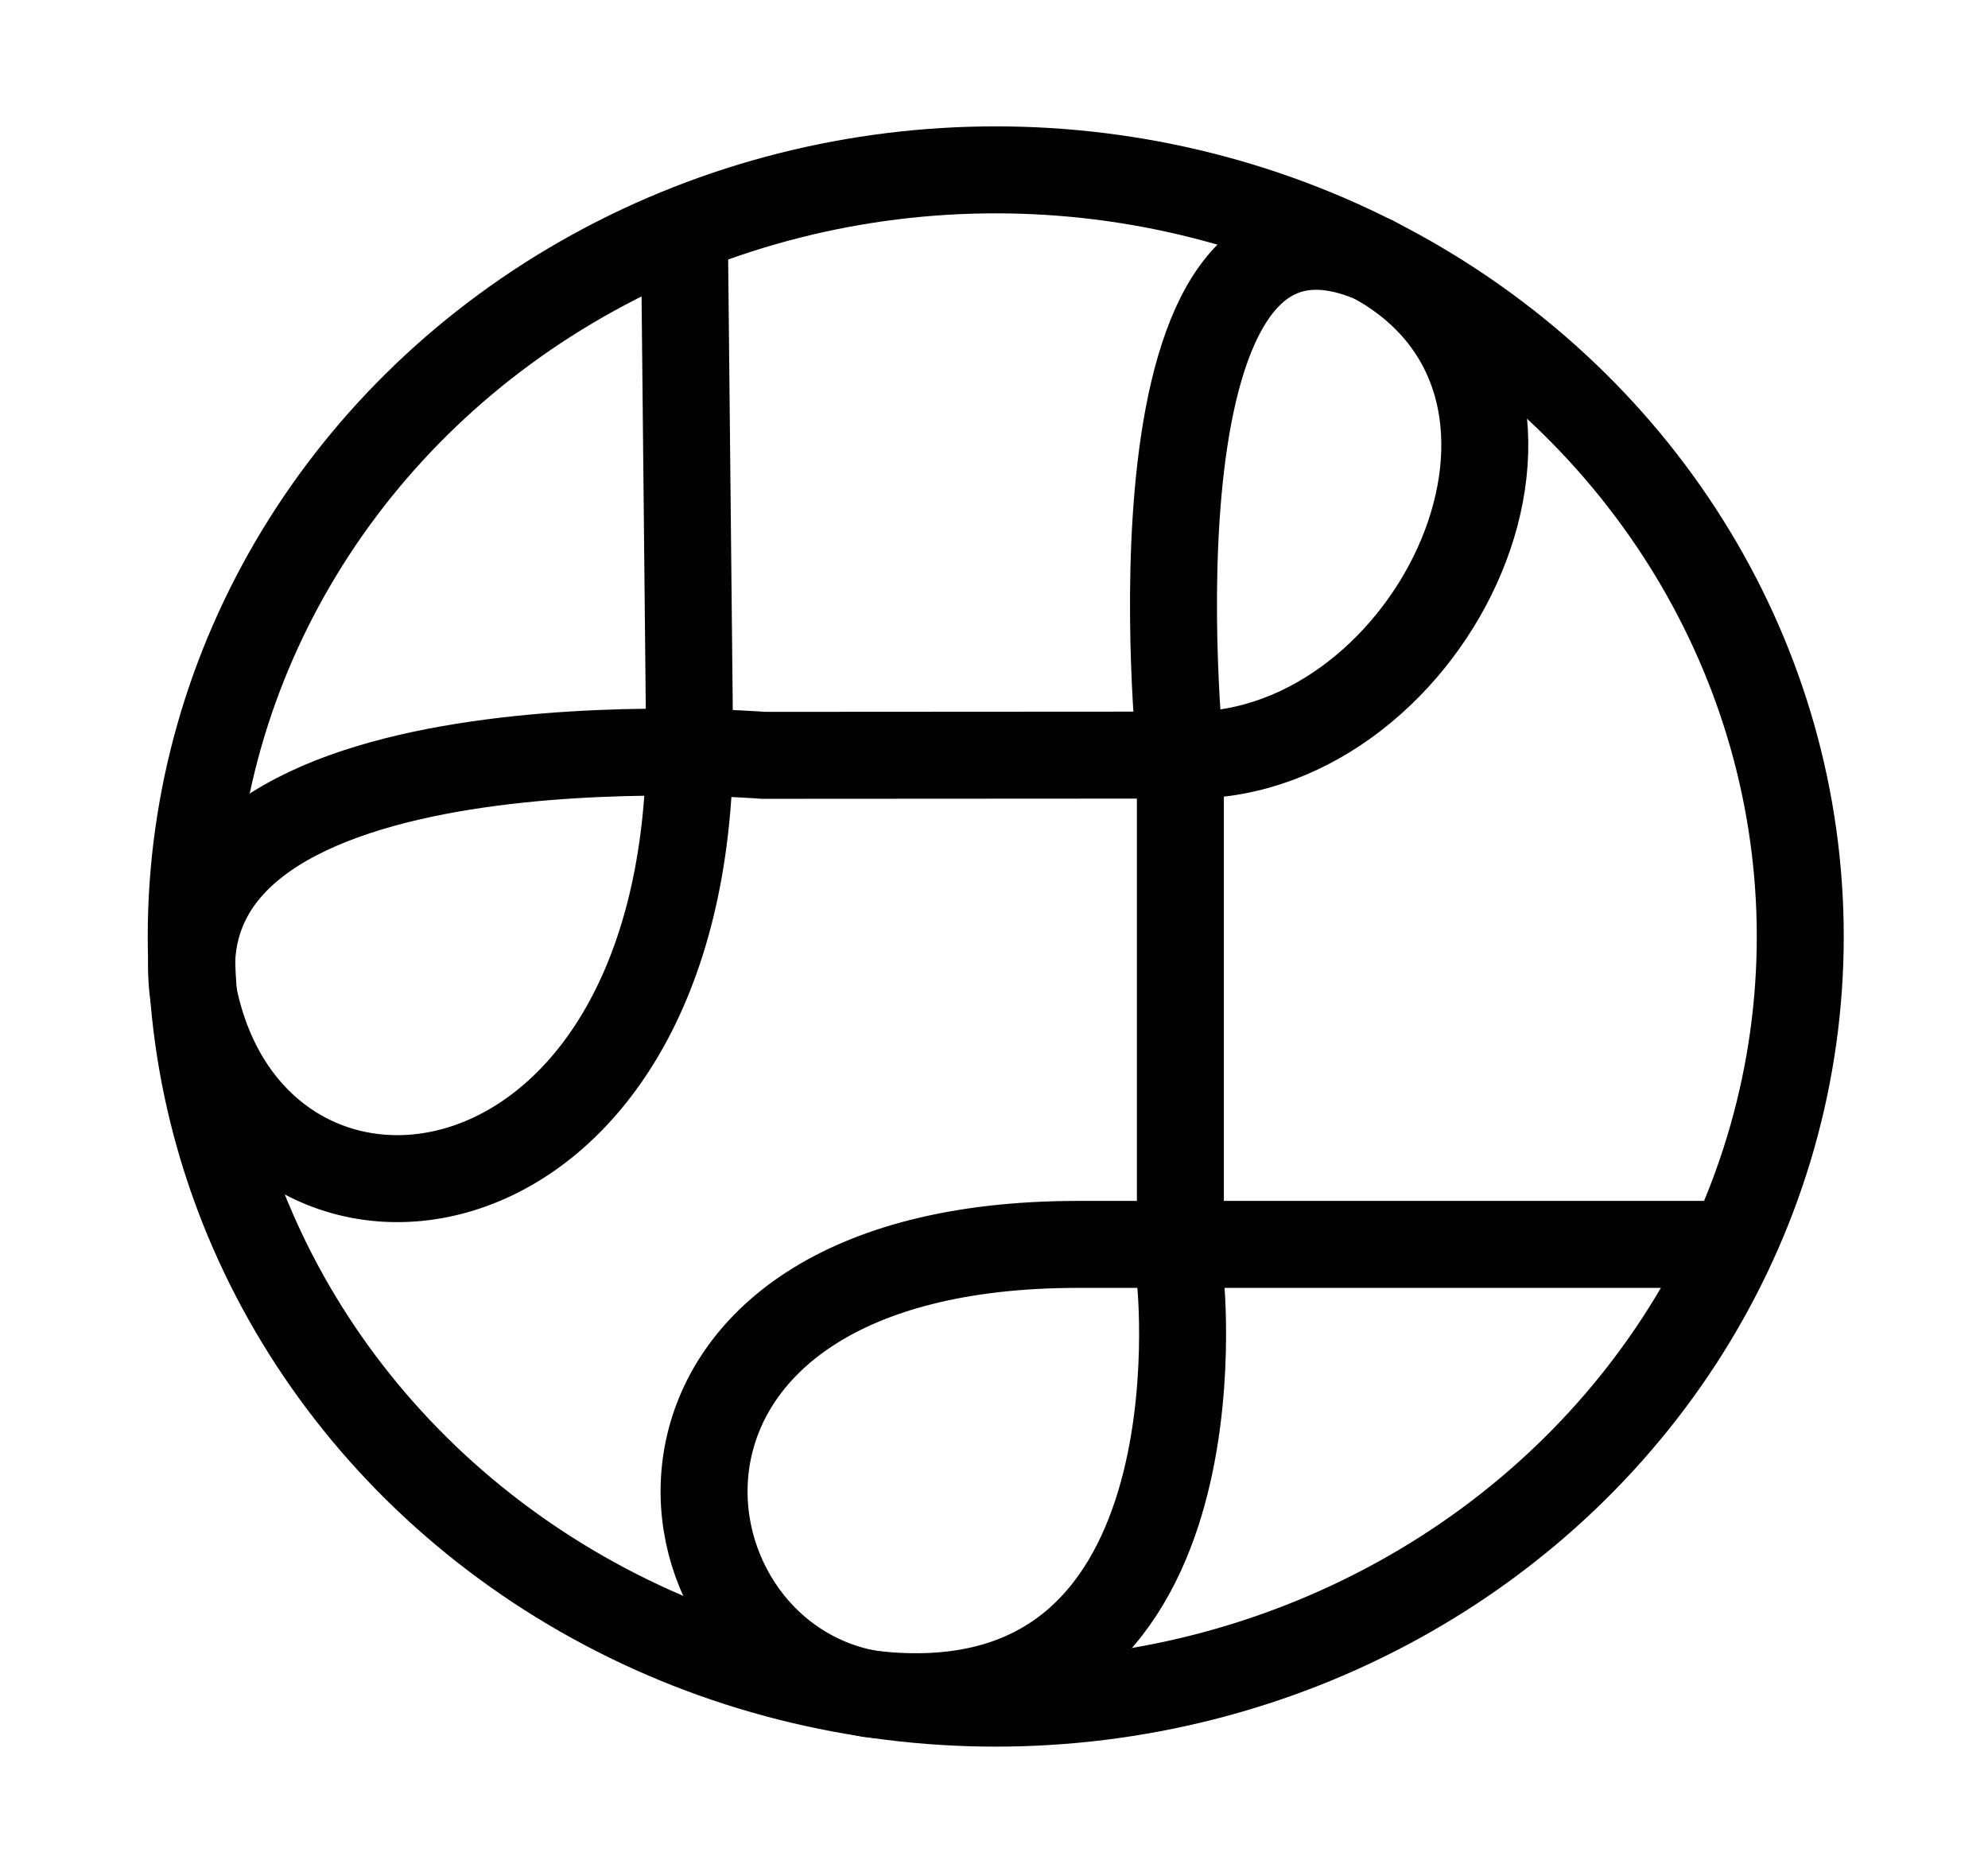 <?xml version="1.0" encoding="utf-8"?>
<!-- Generator: Adobe Illustrator 24.0.1, SVG Export Plug-In . SVG Version: 6.00 Build 0)  -->
<svg version="1.1" id="Calque_1" xmlns="http://www.w3.org/2000/svg" xmlns:xlink="http://www.w3.org/1999/xlink" x="0px" y="0px"
	 viewBox="0 0 160 150" style="enable-background:new 0 0 160 150;" xml:space="preserve">
<style type="text/css">
	.st0{fill:none;stroke:#020203;stroke-width:7;stroke-miterlimit:10;}
</style>
<g>
	<g>
		<ellipse class="st0" cx="80.14" cy="75.37" rx="64.75" ry="61.7"/>
		<path class="st0" d="M55.08,18.47l0.43,41.97c-0.53,39.8-35.16,43.33-39.94,19.59c-3.24-23.22,45.88-19.24,45.88-19.24l34.38-0.02
			c19.55,0.01,33.66-29.49,14.74-39.87C89.91,12.04,95,60.77,95,60.77v42.32c0,0,3.92,36.72-25.01,33.23
			c-18.29-3.3-22.08-36.17,16.77-36.17c44.06,0,52.71,0,52.71,0"/>
	</g>
</g>
</svg>
